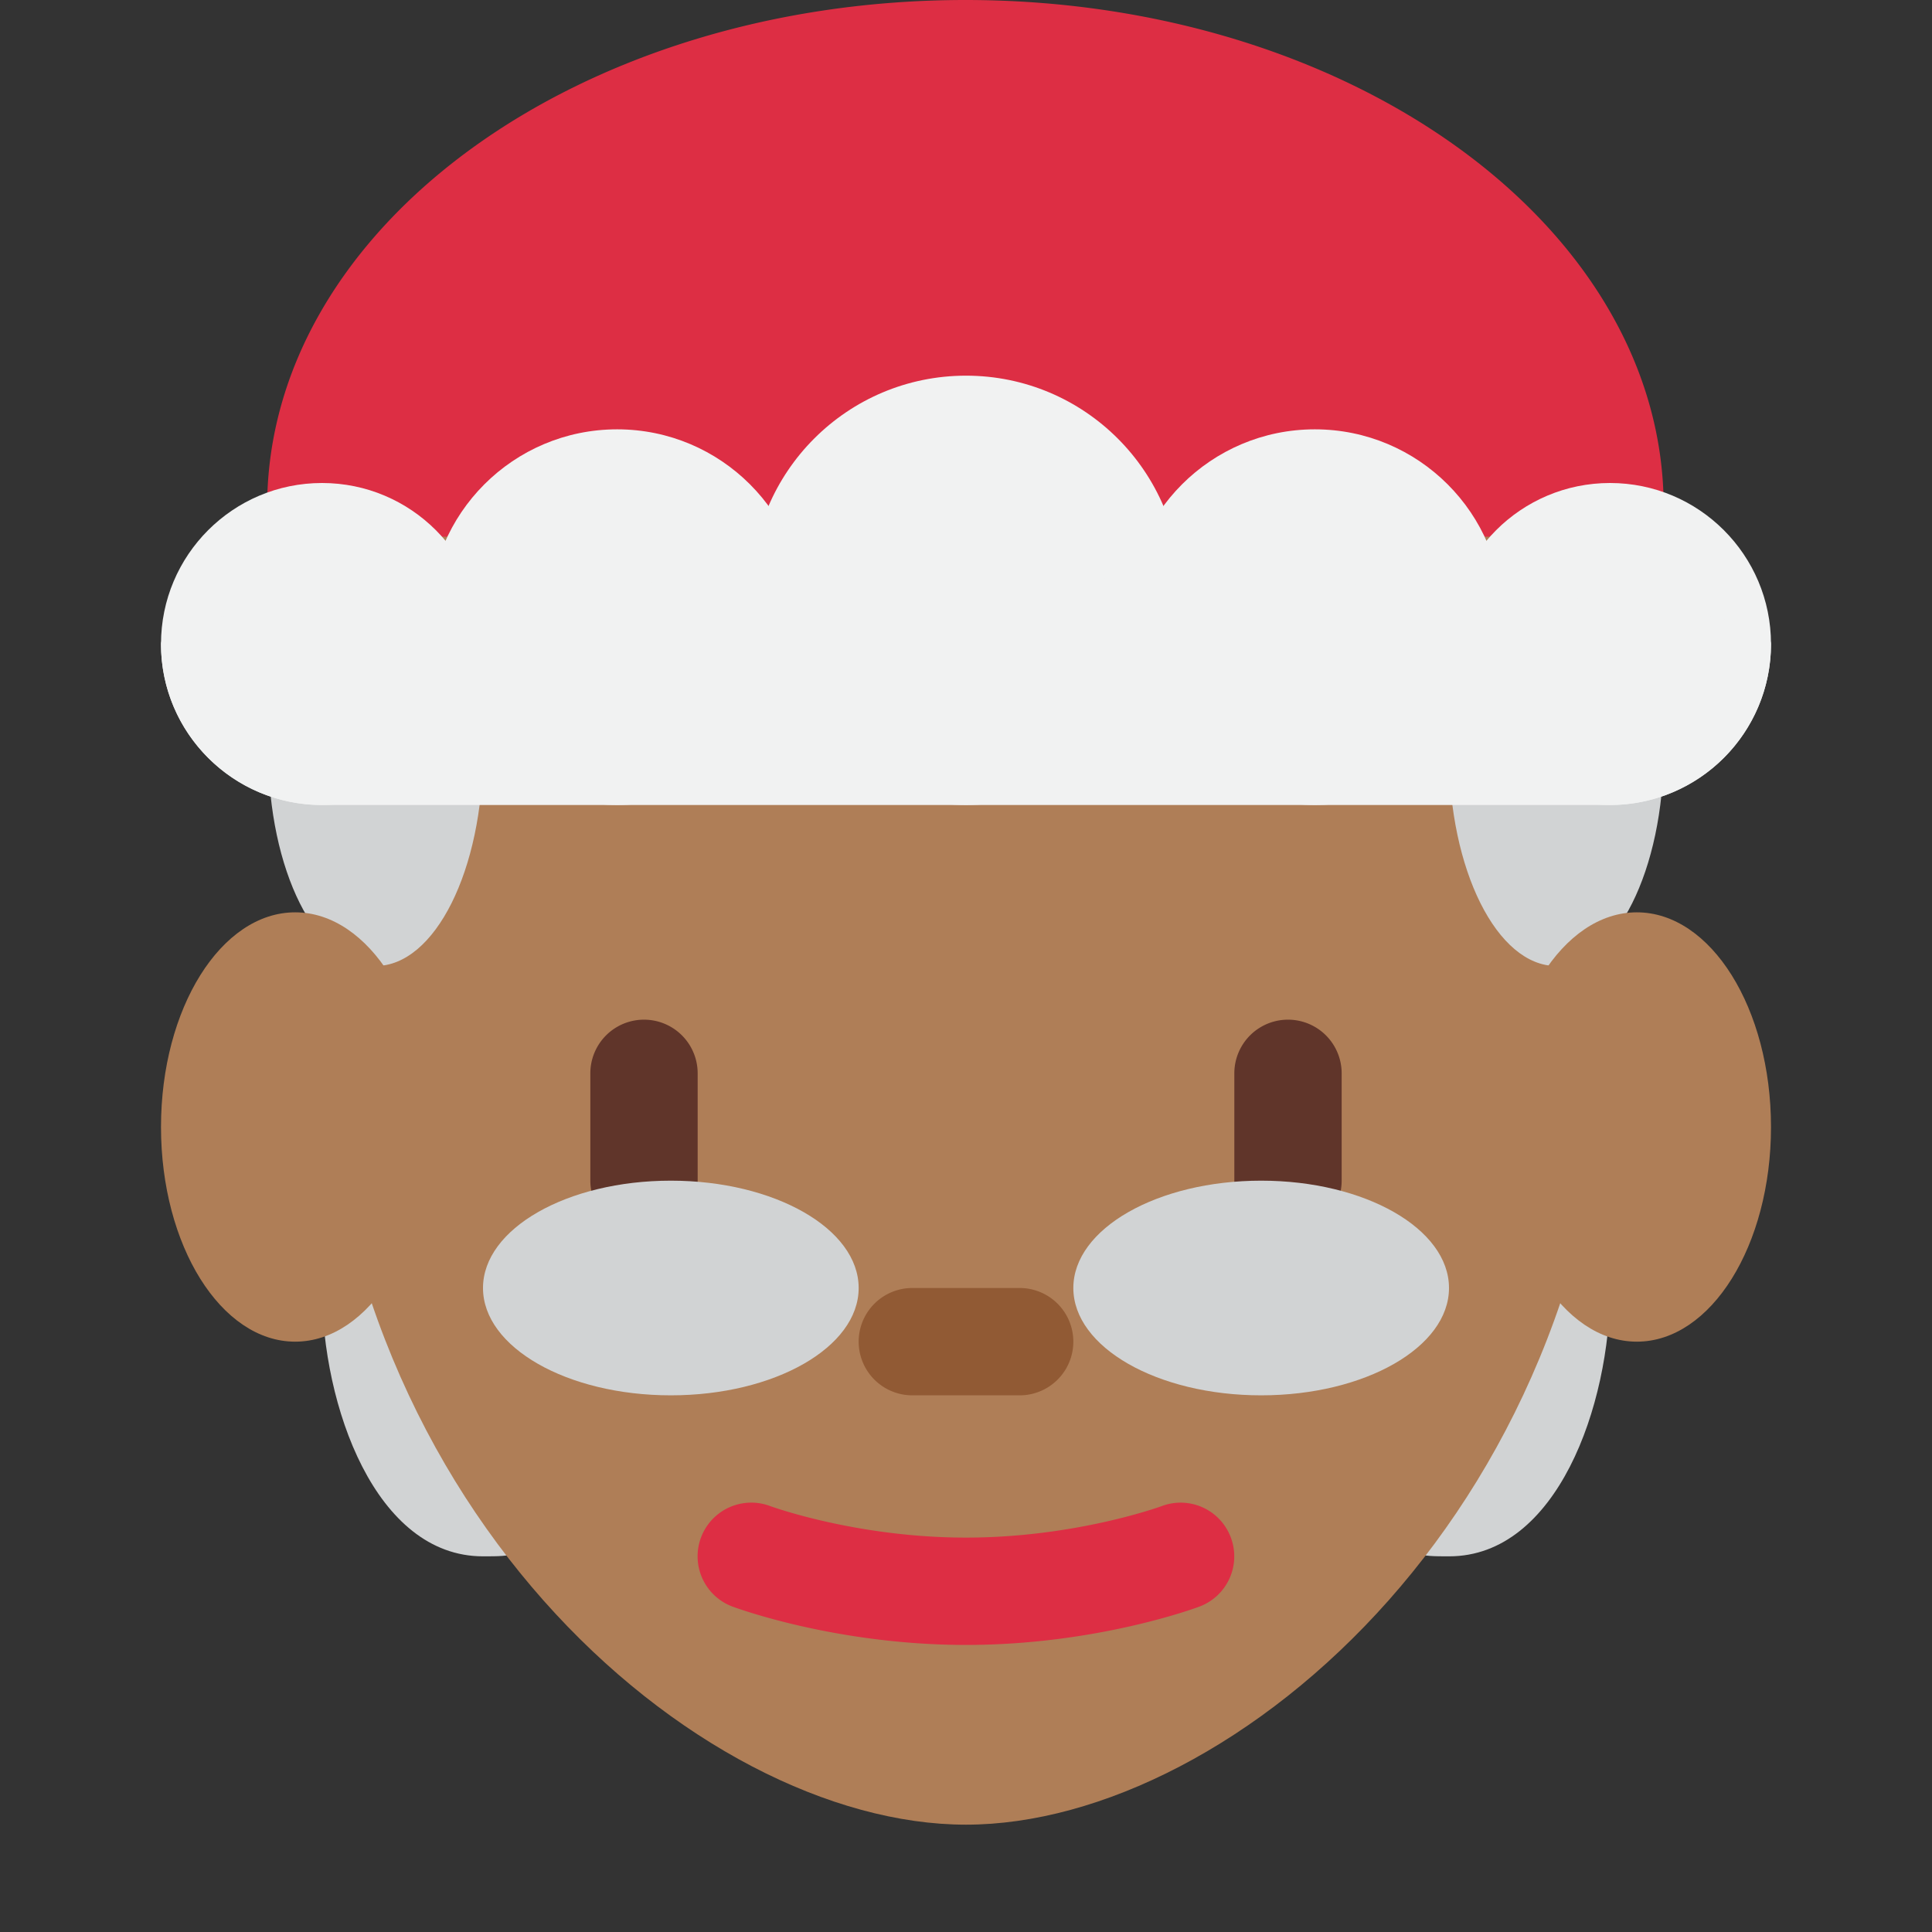 <svg viewBox="0 0 36 36" xmlns="http://www.w3.org/2000/svg"><rect x="0" y="0" width="36" height="36" fill="#333333" stroke="none"/><path d="M10 25c0-2.209-.896-4-2-4s-2-2-2 3c0 2.209 1 5 3 5 1.104 0 1 0 1-4zm16.003 0c0-2.209.896-4 2-4 1.105 0 2-2 2 3 0 2.209-1 5-3 5-1.105 0-1 0-1-4z" fill="#d1d3d4"/><path d="M6 18.562c0-8.526 5.373-15.438 12-15.438s12 6.912 12 15.438C30 28 23 34 18 34S6 28 6 18.562z" fill="#af7e57"/><ellipse cx="7" cy="14" fill="#d1d3d4" rx="2" ry="4"/><path d="M8 21c0 2.209-1.119 4-2.5 4S3 23.209 3 21s1.119-4 2.5-4S8 18.791 8 21z" fill="#af7e57"/><ellipse cx="29" cy="14" fill="#d1d3d4" rx="2" ry="4"/><path d="M33 21c0 2.209-1.119 4-2.5 4S28 23.209 28 21s1.119-4 2.5-4 2.5 1.791 2.5 4z" fill="#af7e57"/><path d="M30.961 10c.016-.185.039-.368.039-.556C31 4.229 25.175 0 17.989 0S4.978 4.229 4.978 9.444c0 .188.024.371.039.556zM18 30.651c-2.42 0-4.274-.687-4.352-.715a1 1 0 01.702-1.873c.016.006 1.61.588 3.65.588 2.041 0 3.635-.582 3.65-.588a.998.998 0 011.285.587.999.999 0 01-.584 1.286c-.077.029-1.93.715-4.351.715z" fill="#dd2e44"/><path d="M19 26h-2a1 1 0 110-2h2a1 1 0 110 2z" fill="#915a34"/><path d="M12 23a1 1 0 01-1-1v-2a1 1 0 112 0v2a1 1 0 01-1 1zm12 0a1 1 0 01-1-1v-2a1 1 0 112 0v2a1 1 0 01-1 1z" fill="#60352a"/><g fill="#f1f2f2"><circle cx="18" cy="11" r="4"/><circle cx="11.5" cy="11.5" r="3.5"/><circle cx="6" cy="12" r="3"/><circle cx="24.5" cy="11.5" r="3.5"/><circle cx="30" cy="12" r="3"/></g><ellipse cx="23.5" cy="24" fill="#d1d3d4" rx="3.5" ry="2"/><ellipse cx="12.5" cy="24" fill="#d1d3d4" rx="3.5" ry="2"/><path d="M33 12c0-1.657-30-1.657-30 0s1.343 3 3 3h24a3 3 0 003-3z" fill="#f1f2f2"/></svg>
